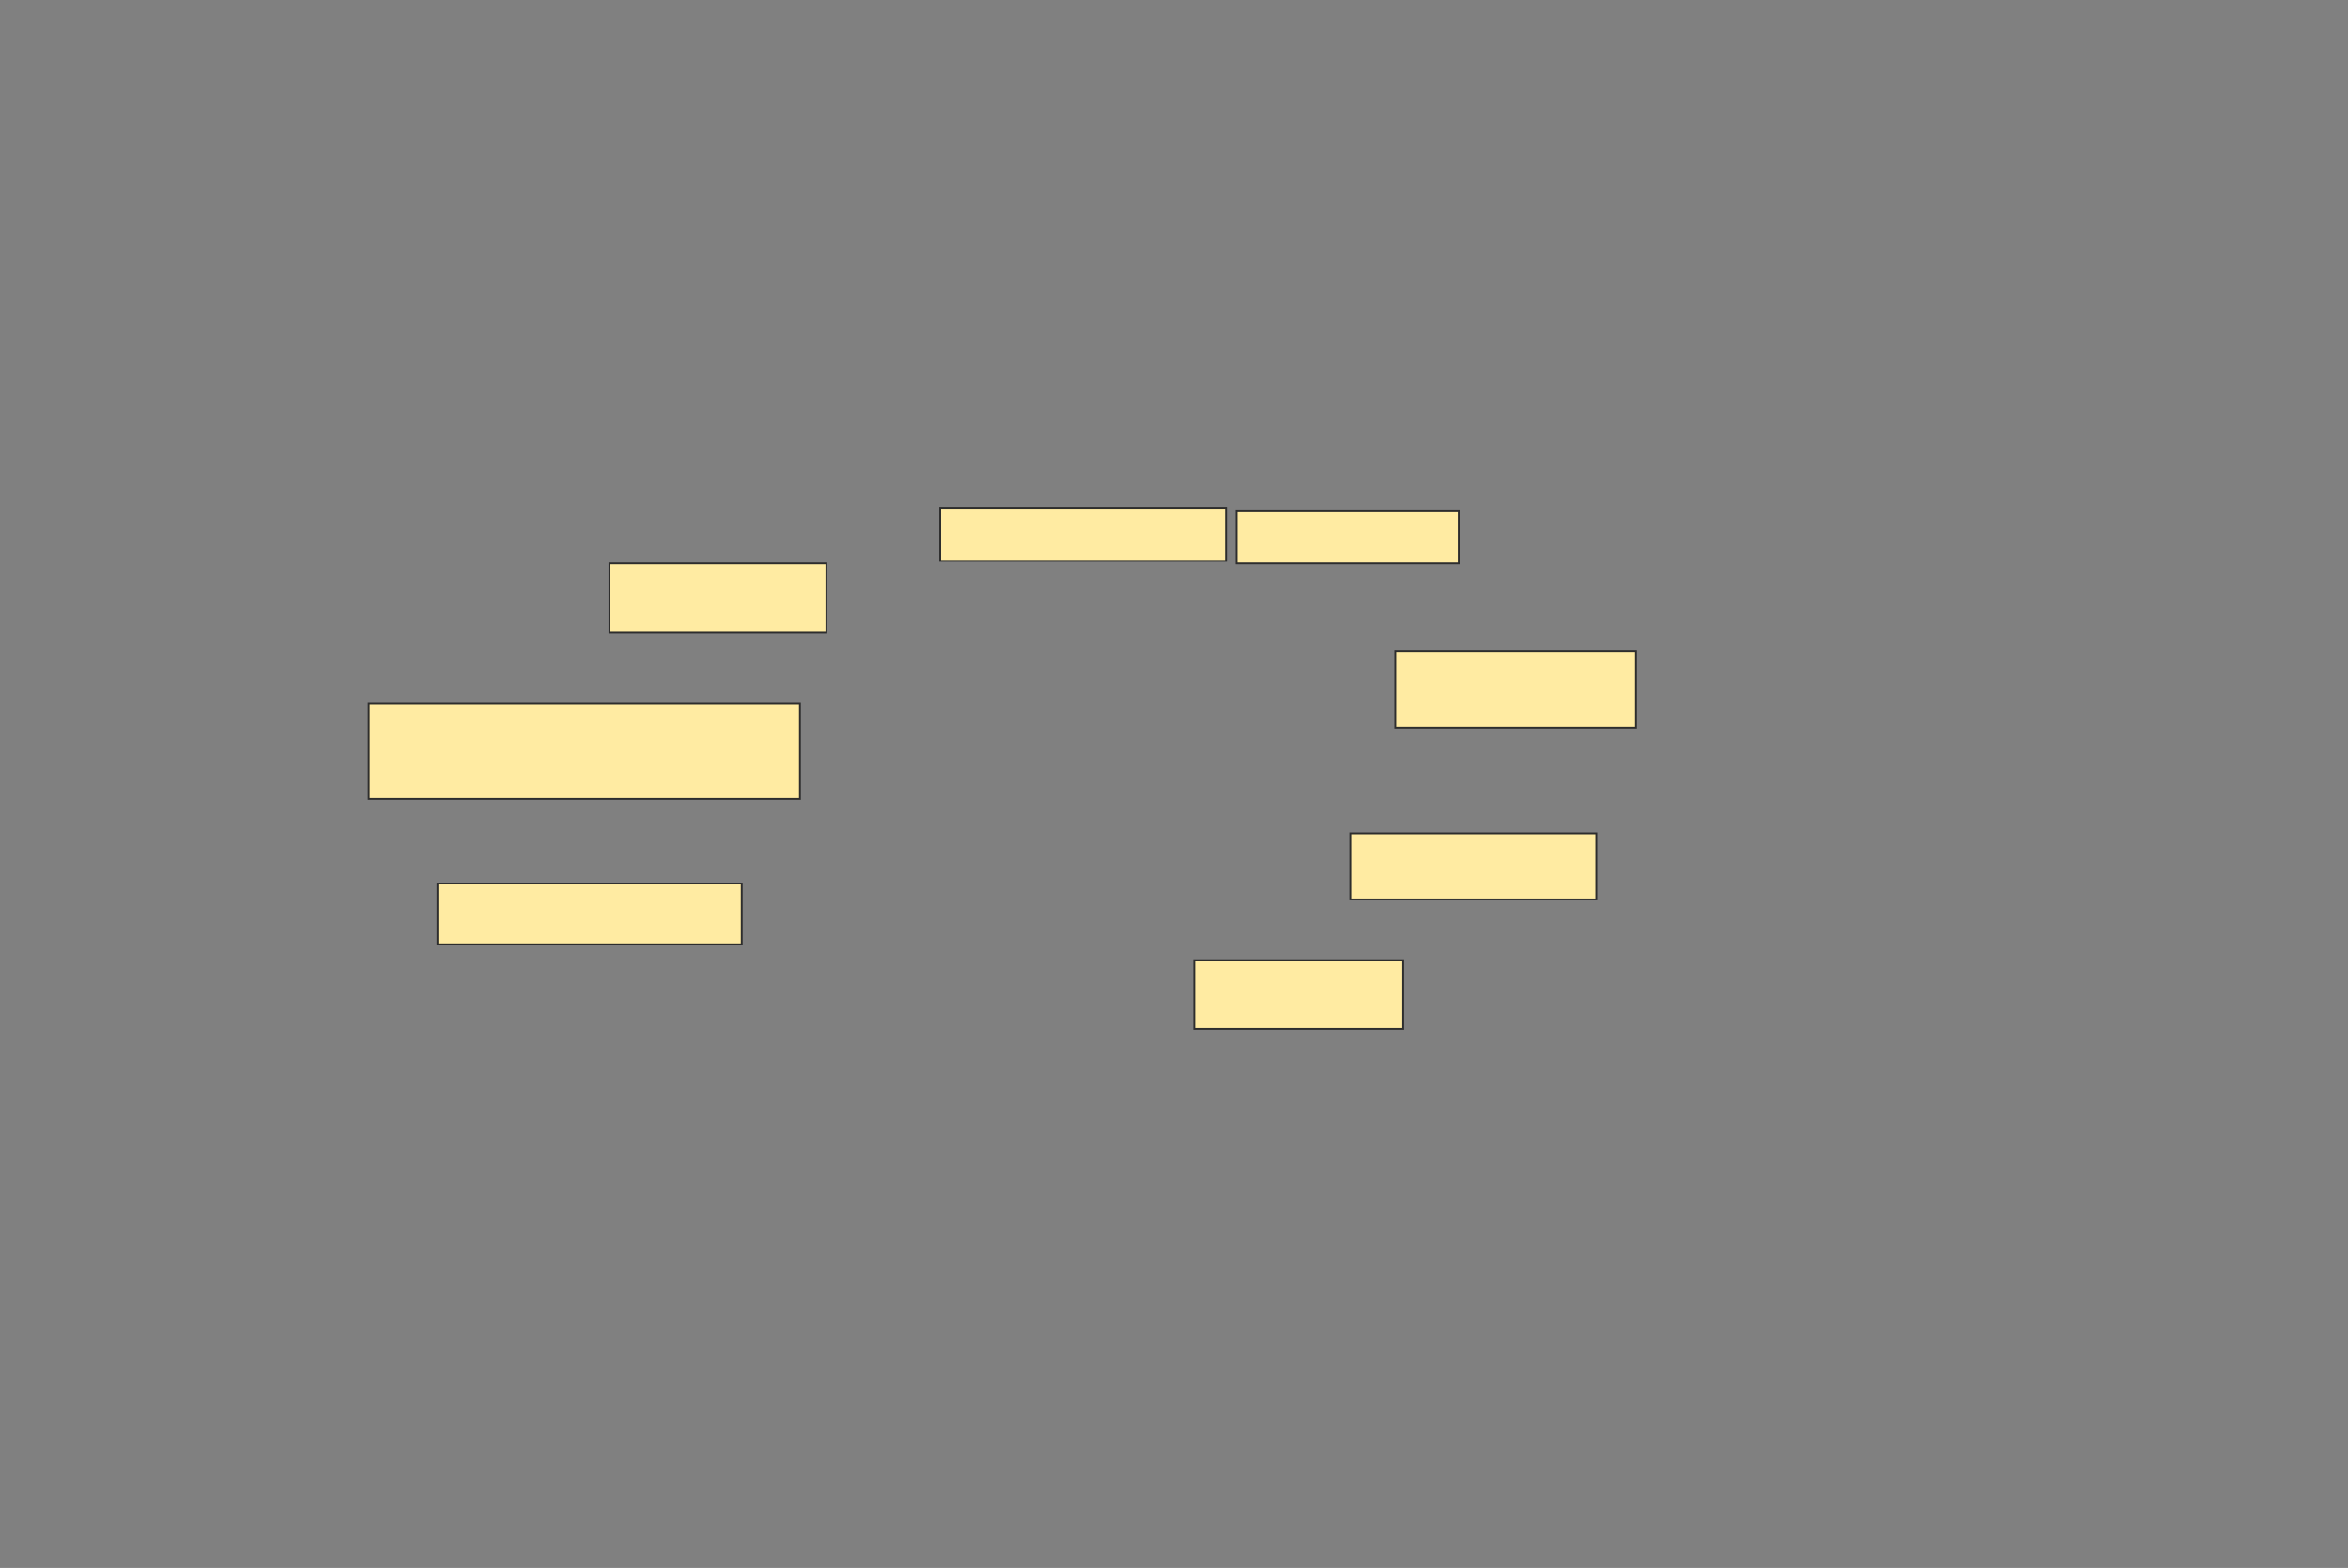 <svg xmlns="http://www.w3.org/2000/svg" width="1268" height="847">
 <rect width="100%" height="100%" fill="#808080" stroke="none"/>
 <!-- Created with Image Occlusion Enhanced -->
 <g>
  <title>Labels</title>
 </g>
 <g>
  <title>Masks</title>
  <rect id="b81756437f3f4b8d9c986782c0036eb1-ao-1" height="51.429" width="232.857" y="380.143" x="199.143" stroke="#2D2D2D" fill="#FFEBA2"/>
  <rect id="b81756437f3f4b8d9c986782c0036eb1-ao-2" height="37.143" width="117.143" y="304.429" x="329.143" stroke="#2D2D2D" fill="#FFEBA2"/>
  <rect id="b81756437f3f4b8d9c986782c0036eb1-ao-3" height="32.857" width="164.286" y="477.286" x="236.286" stroke="#2D2D2D" fill="#FFEBA2"/>
  
  <rect id="b81756437f3f4b8d9c986782c0036eb1-ao-5" height="37.143" width="112.857" y="518.714" x="644.857" stroke="#2D2D2D" fill="#FFEBA2"/>
  <rect id="b81756437f3f4b8d9c986782c0036eb1-ao-6" height="35.714" width="132.857" y="450.143" x="729.143" stroke="#2D2D2D" fill="#FFEBA2"/>
  <rect id="b81756437f3f4b8d9c986782c0036eb1-ao-7" height="41.429" width="130" y="351.571" x="753.429" stroke="#2D2D2D" fill="#FFEBA2"/>
  <rect id="b81756437f3f4b8d9c986782c0036eb1-ao-8" height="28.571" width="120" y="275.857" x="667.714" stroke="#2D2D2D" fill="#FFEBA2"/>
  <rect id="b81756437f3f4b8d9c986782c0036eb1-ao-9" height="28.571" width="154.286" y="274.429" x="507.714" stroke="#2D2D2D" fill="#FFEBA2"/>
 </g>
</svg>